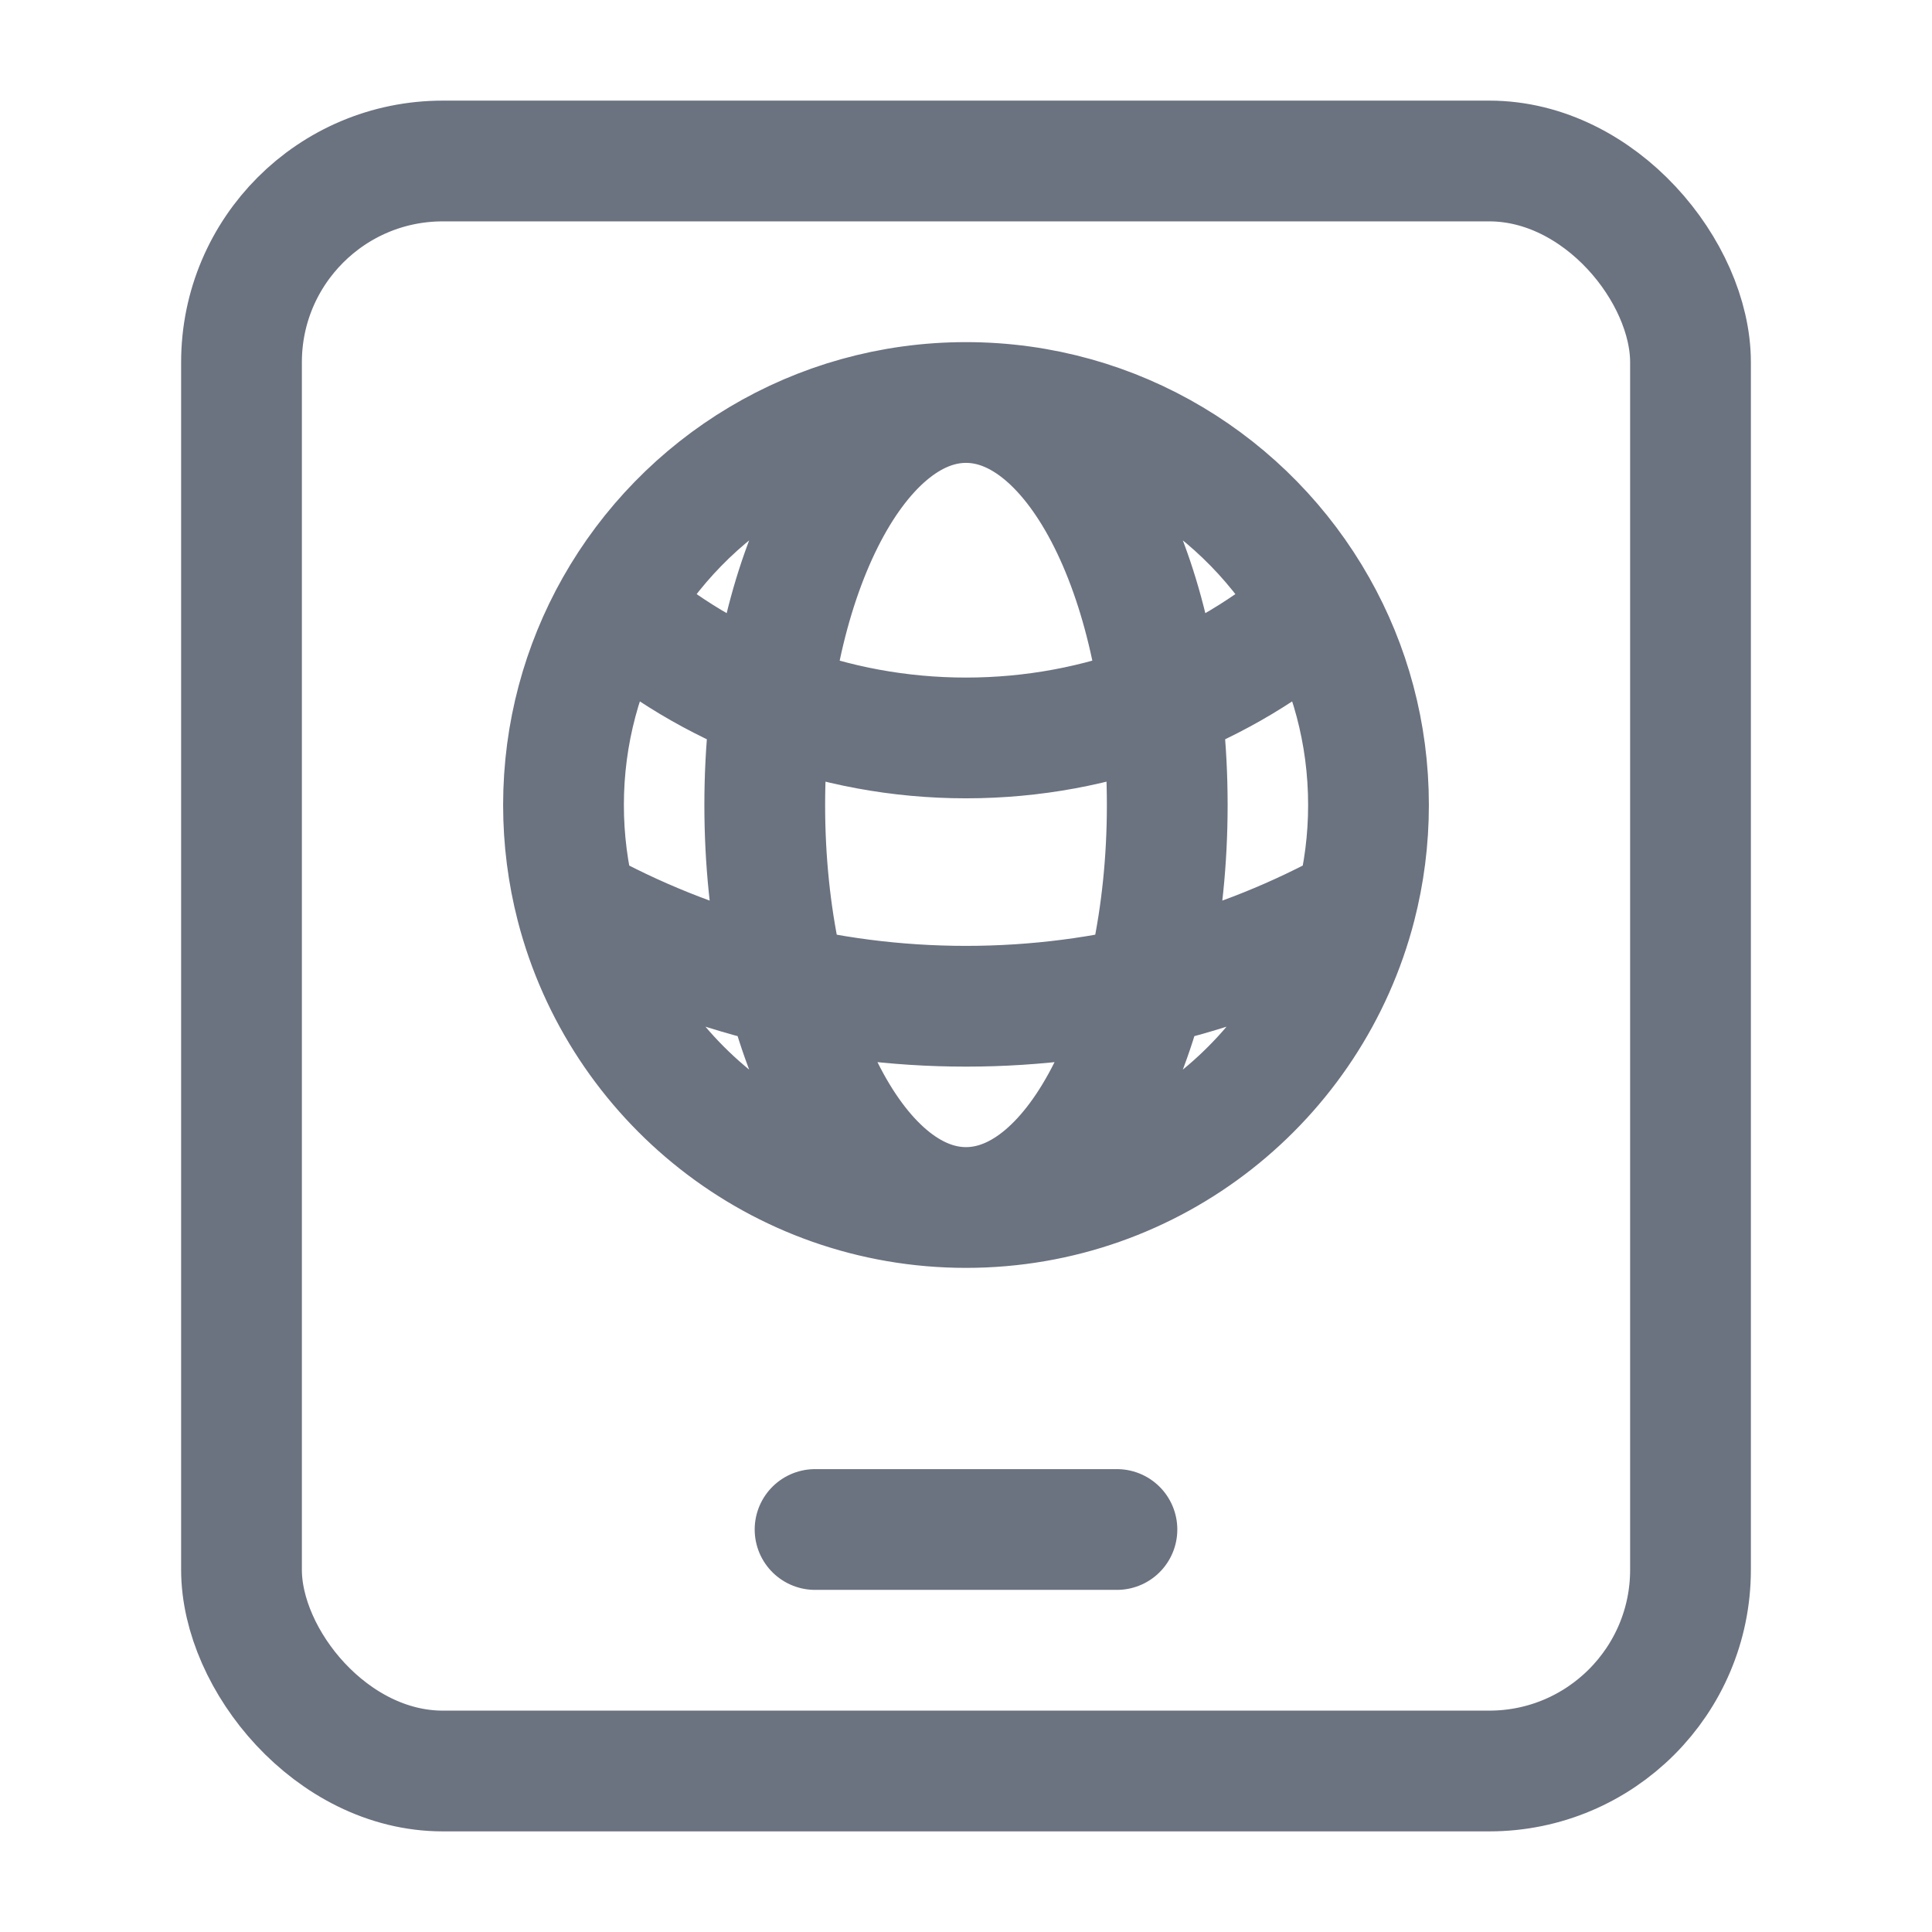 <svg width="24" height="24" viewBox="0 0 24 24" fill="none" xmlns="http://www.w3.org/2000/svg">
<rect x="3" y="2" width="18" height="20" rx="2.5" stroke="#6B7280" stroke-width="1.5" stroke-linecap="round" stroke-linejoin="round"/>
<path d="M10.125 19H13.875" stroke="#6B7280" stroke-width="1.5" stroke-linecap="round" stroke-linejoin="round"/>
<path d="M12 15C14.329 15 16.286 13.407 16.842 11.252M12 15C9.671 15 7.714 13.407 7.158 11.252M12 15C13.381 15 14.5 12.761 14.5 10C14.5 7.239 13.381 5 12 5M12 15C10.619 15 9.5 12.761 9.5 10C9.5 7.239 10.619 5 12 5M12 5C13.87 5 15.499 6.026 16.357 7.546M12 5C10.13 5 8.501 6.026 7.643 7.546M16.357 7.546C15.189 8.556 13.666 9.167 12 9.167C10.334 9.167 8.811 8.556 7.643 7.546M16.357 7.546C16.767 8.271 17 9.108 17 10C17 10.432 16.945 10.852 16.842 11.252M16.842 11.252C15.407 12.047 13.757 12.5 12 12.5C10.243 12.5 8.593 12.047 7.158 11.252M7.158 11.252C7.055 10.852 7 10.432 7 10C7 9.108 7.234 8.271 7.643 7.546" stroke="#6B7280" stroke-width="1.5" stroke-linecap="round" stroke-linejoin="round"/>
</svg>

